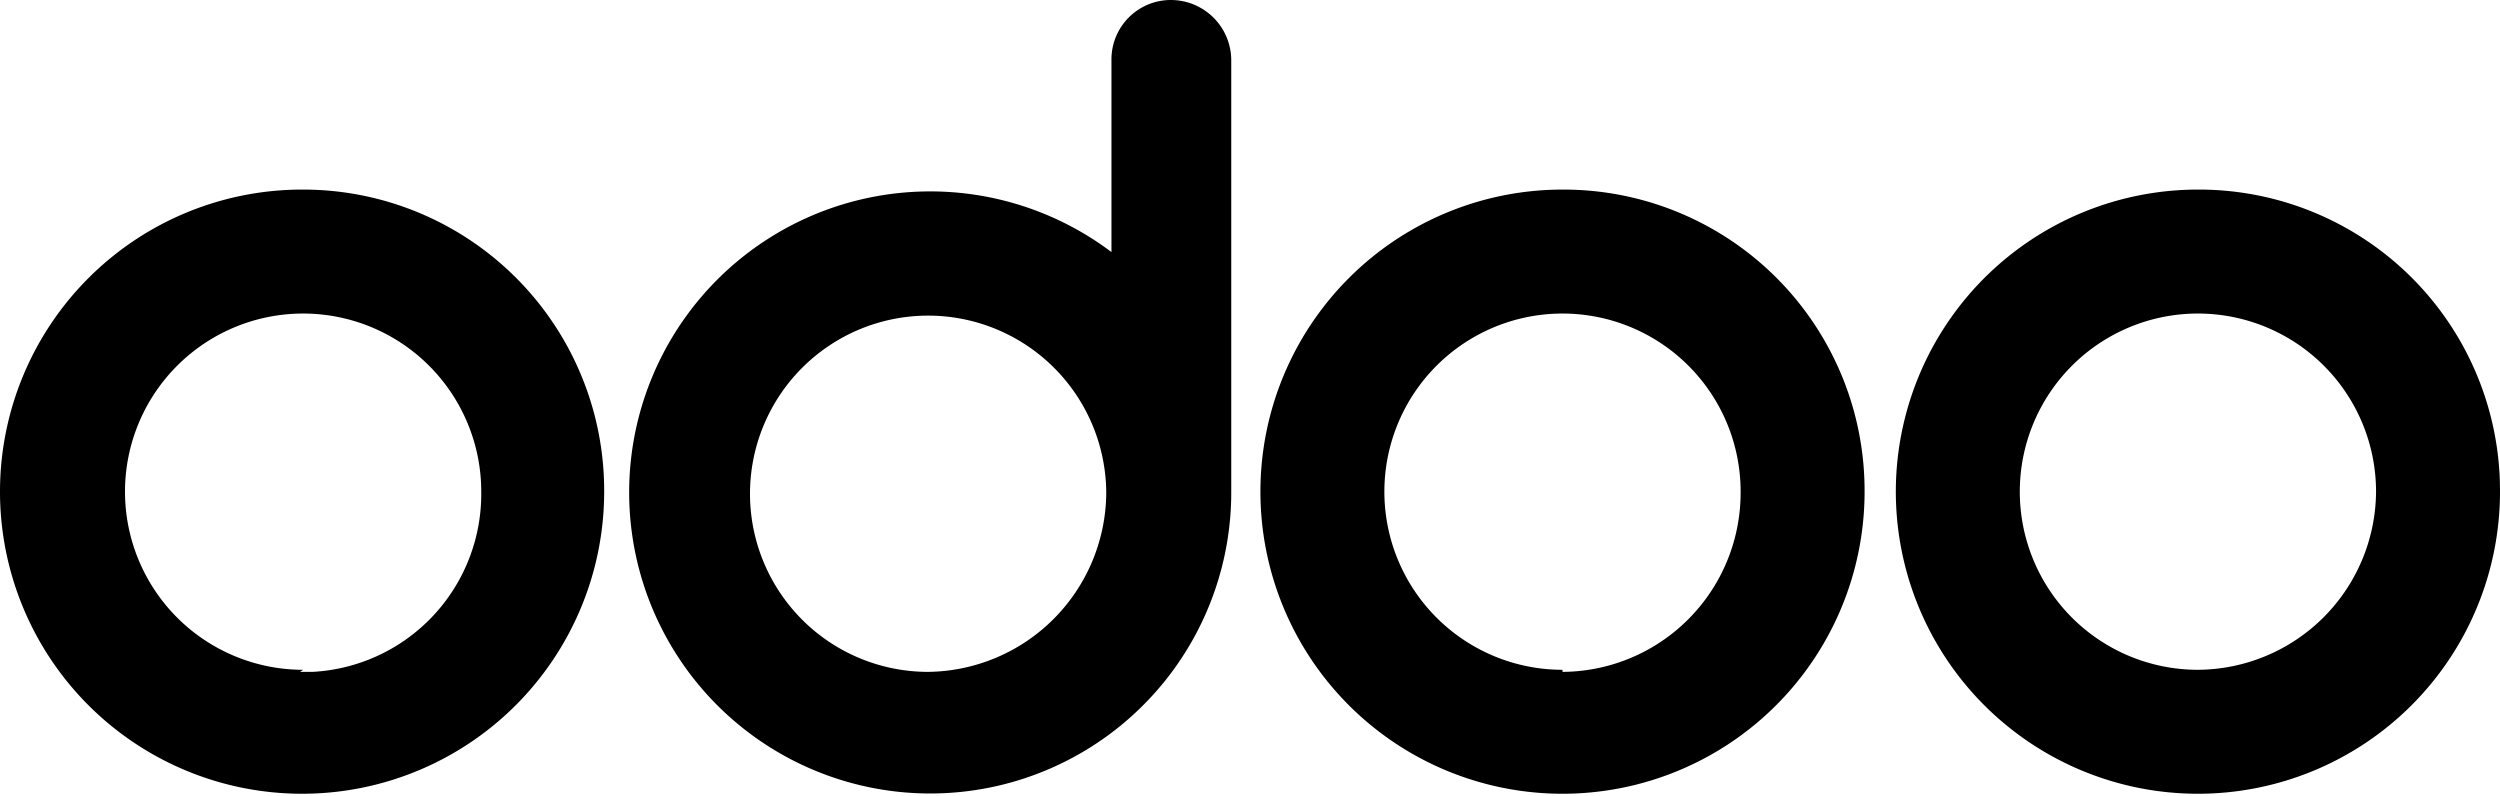 <svg id="Calque_1" data-name="Calque 1" xmlns="http://www.w3.org/2000/svg" viewBox="0 0 24 7.64"><title>odoo</title><path d="M21.1,10A2.9,2.9,0,1,0,24,12.9h0A2.89,2.89,0,0,0,21.12,10Zm0,4.61a1.71,1.71,0,1,1,1.71-1.71,1.72,1.72,0,0,1-1.71,1.71h0ZM15,10a2.9,2.9,0,1,0,2.9,2.9h0A2.89,2.89,0,0,0,15,10Zm0,4.61a1.71,1.71,0,1,1,1.71-1.71h0A1.72,1.72,0,0,1,15,14.63h0ZM11.24,8.18a.57.57,0,0,0-.57.57h0v1.85a2.89,2.89,0,1,0,1.15,2.31V8.76A.58.58,0,0,0,11.24,8.18ZM8.91,14.63a1.71,1.71,0,1,1,1.71-1.71h0A1.73,1.73,0,0,1,8.91,14.63ZM2.91,10A2.9,2.9,0,1,0,5.8,12.91v0A2.89,2.89,0,0,0,2.91,10Zm0,4.61A1.71,1.71,0,1,1,4.62,12.9h0A1.71,1.71,0,0,1,3,14.63H2.88Z" transform="translate(0 -8.18)"/></svg>